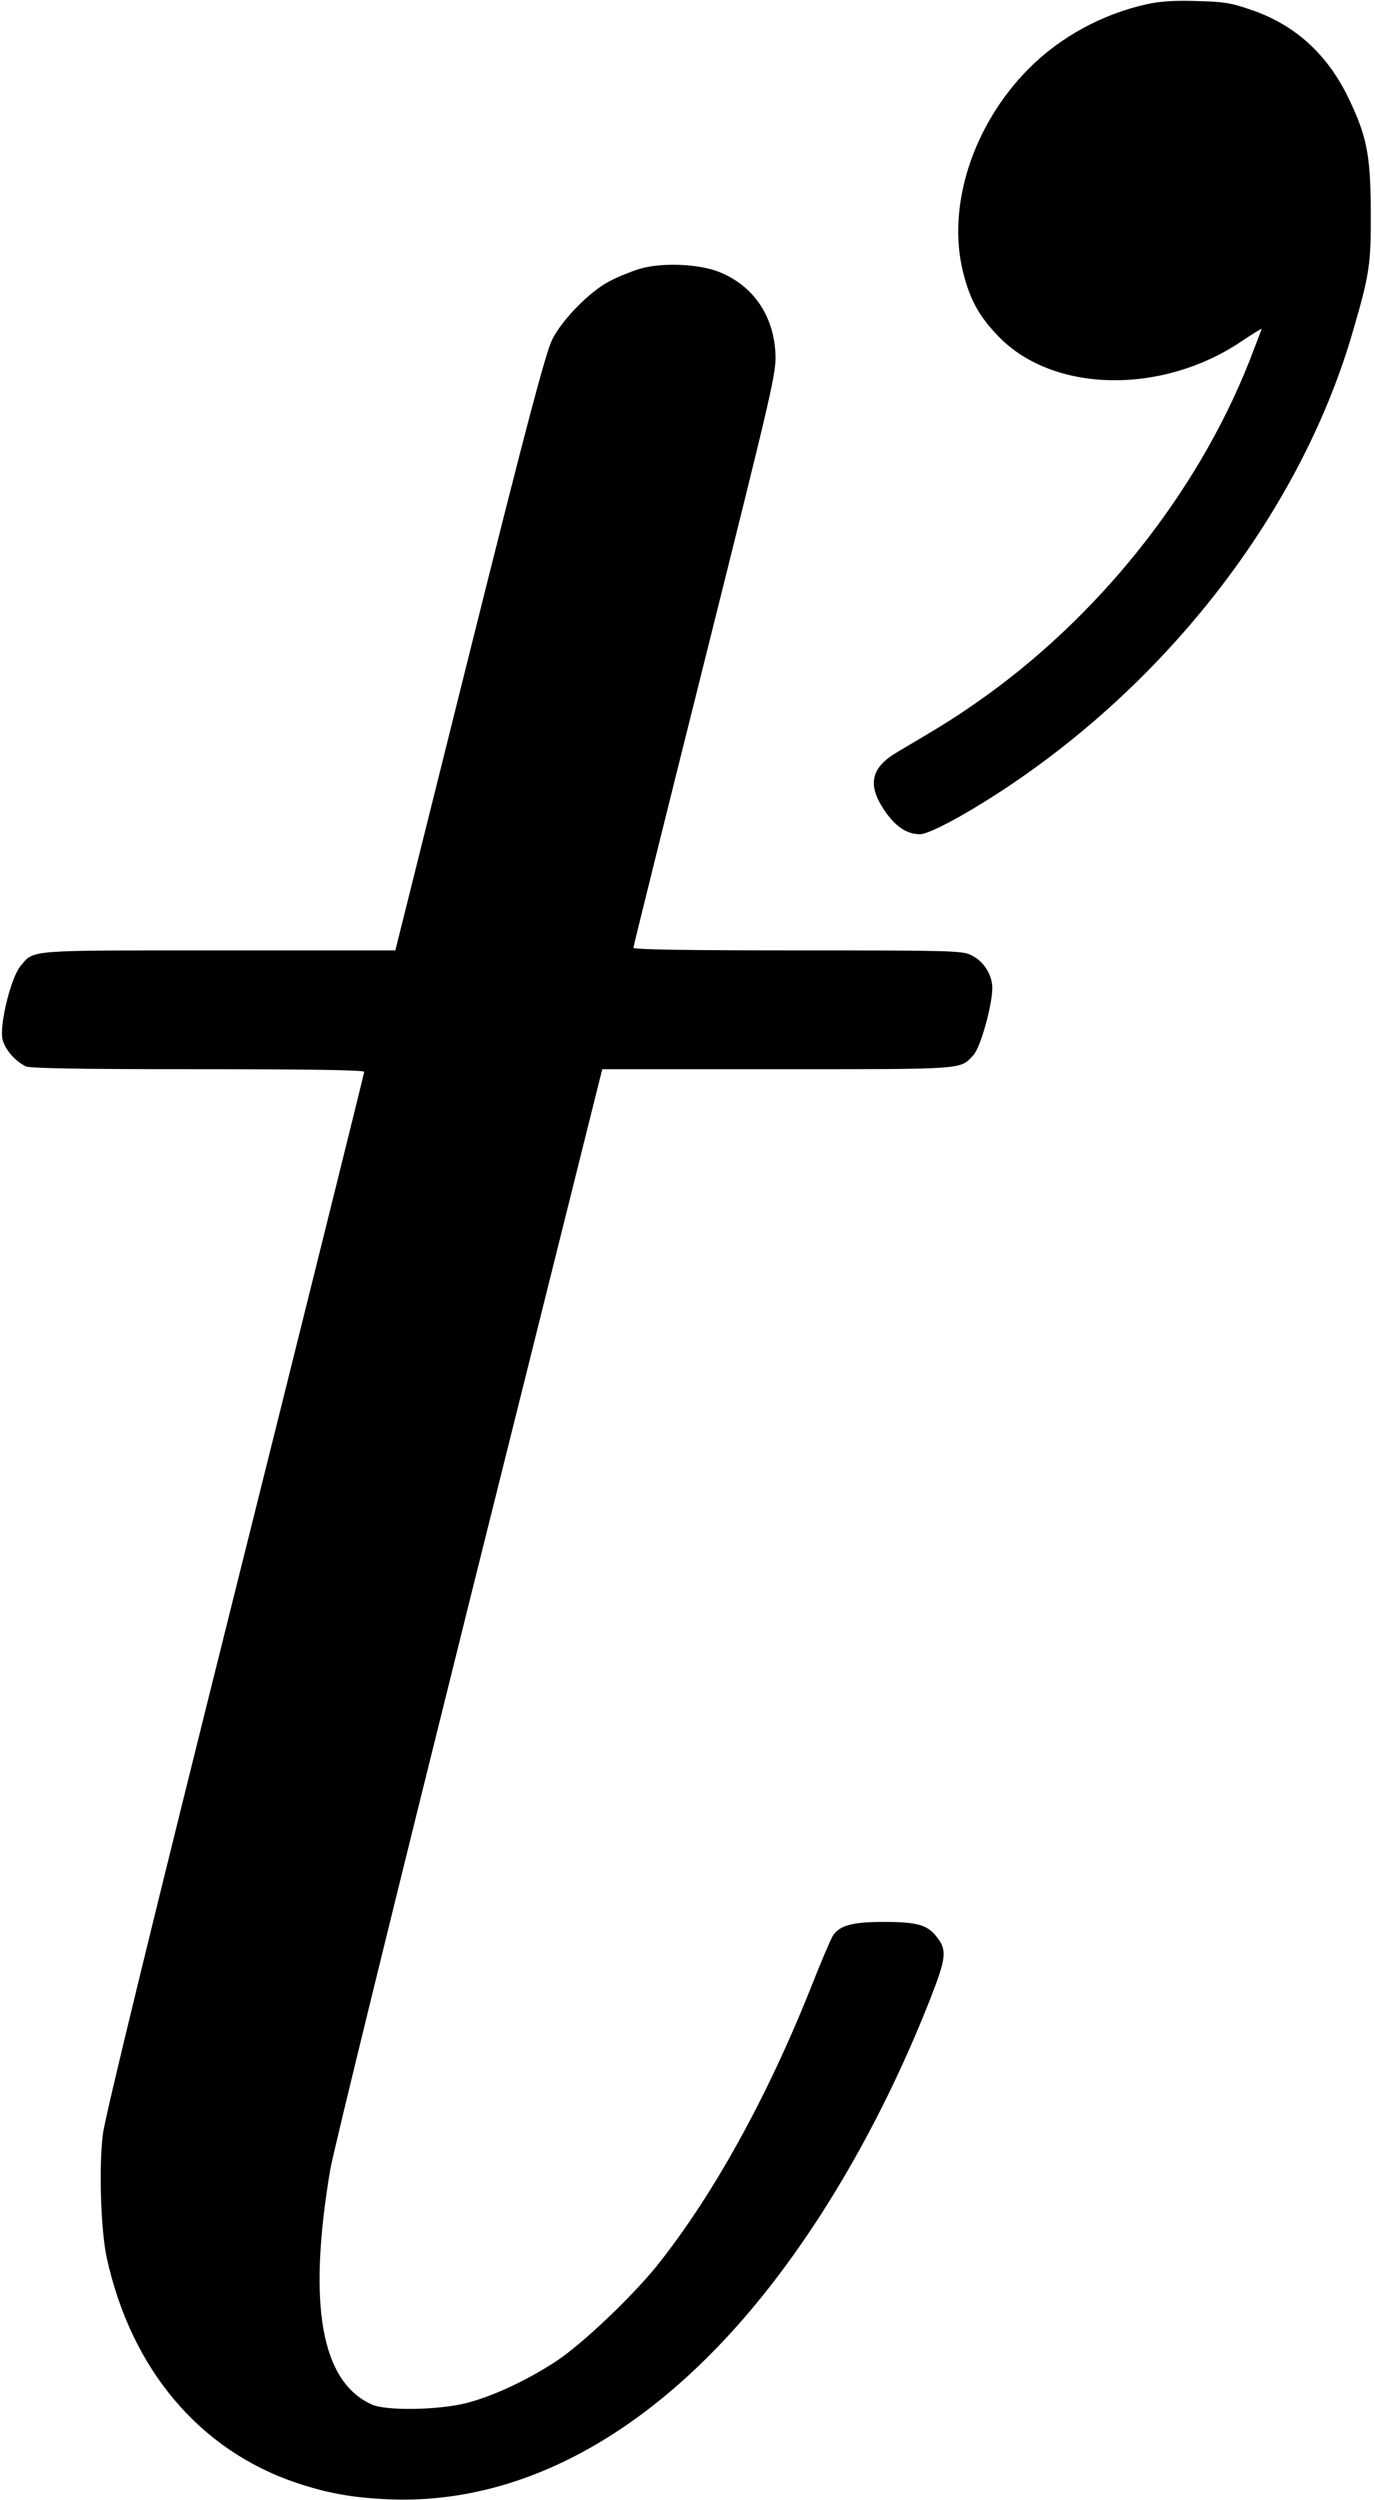<?xml version="1.0" standalone="no"?>
<!DOCTYPE svg PUBLIC "-//W3C//DTD SVG 20010904//EN"
 "http://www.w3.org/TR/2001/REC-SVG-20010904/DTD/svg10.dtd">
<svg version="1.0" xmlns="http://www.w3.org/2000/svg"
 width="521pt" height="947pt" viewBox="0 0 521 947"
 preserveAspectRatio="xMidYMid meet">
<g transform="translate(0,947) scale(0.1,-0.1)"
fill="#000000" stroke="none">
<path d="M4345 9454 c-170 -38 -327 -124 -446 -243 -214 -215 -313 -525 -249
-775 26 -104 63 -169 137 -244 207 -210 615 -217 914 -17 43 29 79 51 79 49 0
-3 -21 -57 -46 -122 -199 -503 -577 -976 -1035 -1294 -86 -60 -125 -84 -301
-188 -98 -58 -112 -122 -48 -218 42 -62 85 -92 136 -92 32 0 158 66 298 157
648 421 1149 1074 1344 1754 62 213 67 250 66 449 -1 217 -15 286 -89 438 -80
160 -200 269 -365 325 -72 25 -103 31 -205 33 -83 3 -141 -1 -190 -12z"/>
<path d="M2425 8452 c-33 -10 -85 -31 -115 -47 -74 -38 -180 -145 -218 -222
-24 -48 -97 -322 -313 -1187 l-281 -1126 -670 0 c-731 0 -699 3 -750 -59 -37
-43 -82 -229 -68 -280 10 -37 46 -79 87 -100 15 -8 206 -11 652 -11 412 0 631
-3 631 -10 0 -5 -220 -891 -489 -1967 -308 -1232 -494 -1994 -501 -2056 -16
-122 -8 -364 14 -467 92 -423 351 -731 720 -855 117 -39 211 -56 346 -62 519
-23 1029 264 1459 821 231 299 439 674 598 1080 59 152 62 180 21 231 -34 44
-75 55 -198 55 -121 0 -168 -13 -194 -52 -8 -12 -47 -104 -86 -203 -166 -416
-372 -787 -583 -1050 -94 -116 -279 -292 -378 -358 -108 -71 -235 -131 -336
-158 -104 -28 -310 -32 -364 -7 -192 86 -244 376 -158 888 10 63 247 1027 525
2143 l506 2027 665 0 c716 0 690 -2 741 53 27 28 71 187 72 253 0 51 -32 103
-80 126 -32 17 -85 18 -657 18 -404 0 -623 3 -623 10 0 5 122 497 271 1092
262 1049 271 1086 267 1163 -8 143 -87 256 -216 306 -79 30 -215 35 -297 11z"/>
</g>
</svg>
